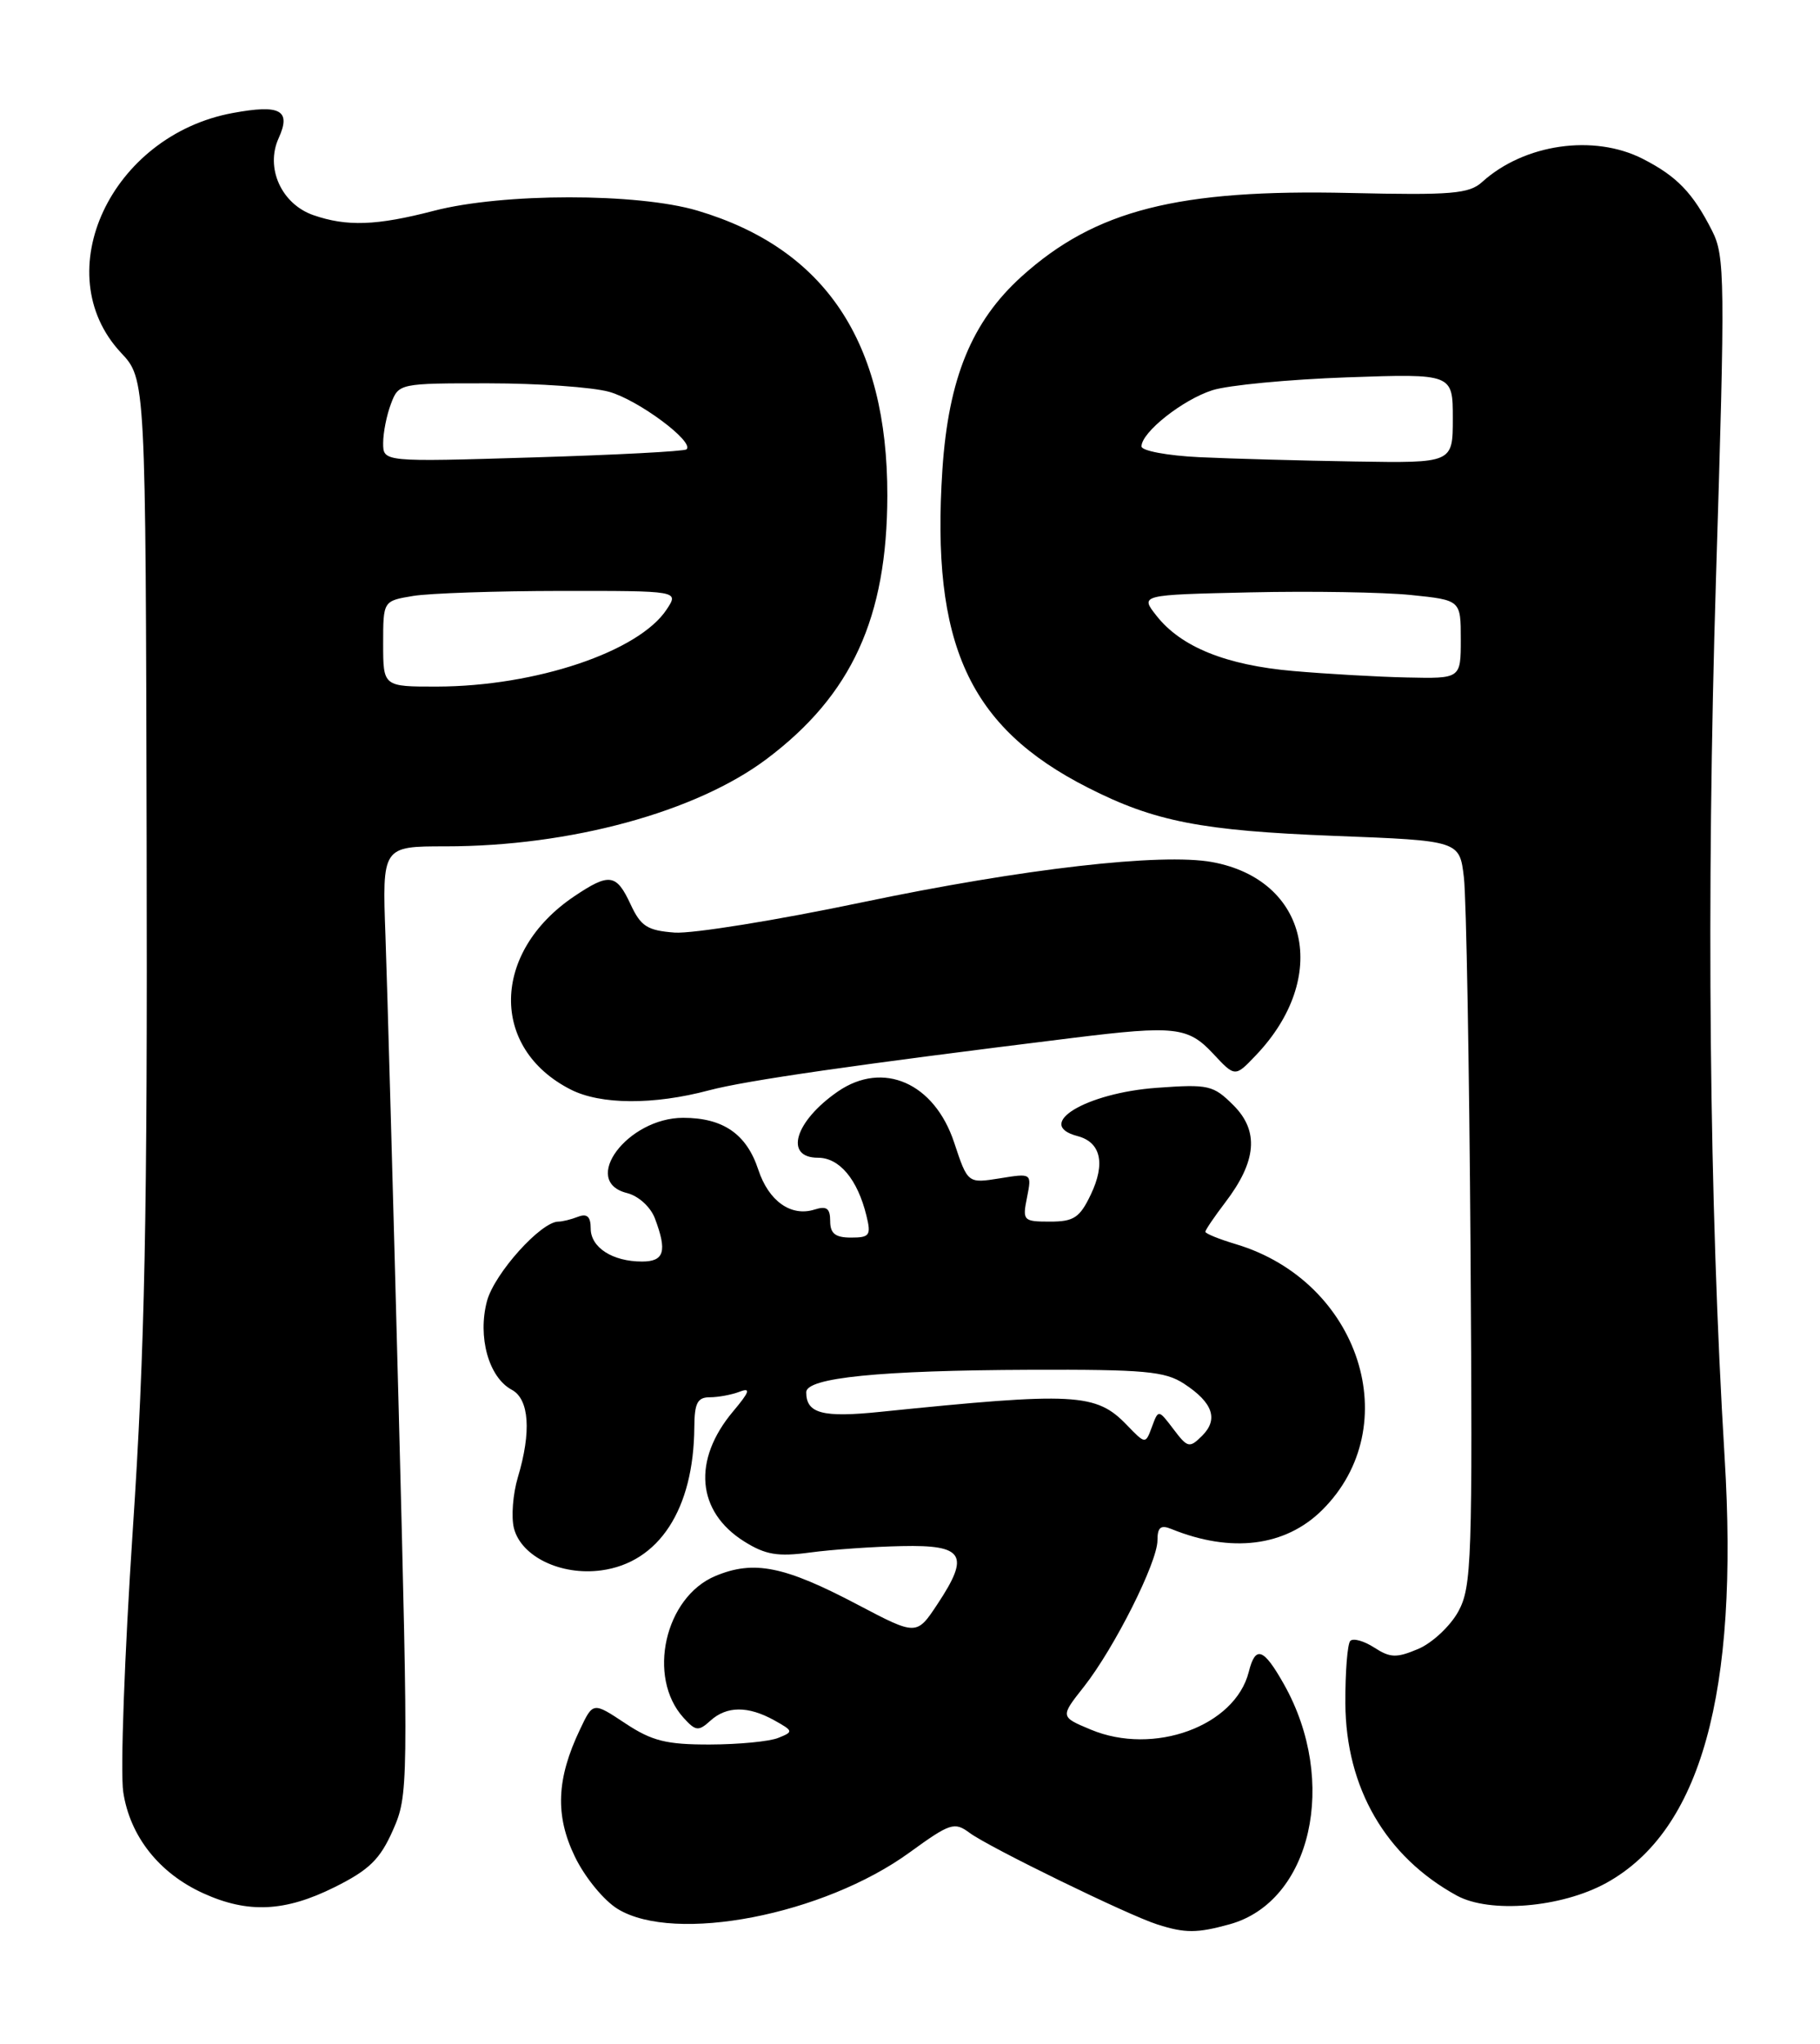 <?xml version="1.0" encoding="UTF-8" standalone="no"?>
<!DOCTYPE svg PUBLIC "-//W3C//DTD SVG 1.1//EN" "http://www.w3.org/Graphics/SVG/1.1/DTD/svg11.dtd" >
<svg xmlns="http://www.w3.org/2000/svg" xmlns:xlink="http://www.w3.org/1999/xlink" version="1.1" viewBox="0 0 228 256">
 <g >
 <path fill="currentColor"
d=" M 154.06 241.00 C 164.29 238.16 167.69 223.12 160.86 210.97 C 158.29 206.40 157.28 206.04 156.44 209.39 C 154.73 216.19 144.53 219.92 136.64 216.62 C 132.81 215.02 132.81 215.02 135.78 211.26 C 139.60 206.41 145.00 195.67 145.00 192.92 C 145.00 191.28 145.41 190.95 146.75 191.50 C 154.24 194.54 161.01 193.70 165.62 189.14 C 176.22 178.63 170.35 160.48 154.84 155.83 C 152.73 155.20 151.00 154.50 151.00 154.27 C 151.00 154.05 152.12 152.40 153.49 150.60 C 157.43 145.44 157.75 141.66 154.53 138.44 C 152.00 135.91 151.41 135.77 144.95 136.24 C 136.01 136.88 129.48 140.85 134.99 142.29 C 137.90 143.05 138.51 145.71 136.66 149.59 C 135.27 152.51 134.53 153.00 131.54 153.00 C 128.19 153.00 128.07 152.88 128.66 149.97 C 129.26 146.93 129.26 146.93 125.25 147.58 C 121.23 148.22 121.23 148.22 119.53 143.09 C 117.05 135.62 110.63 132.81 104.97 136.70 C 99.56 140.43 98.19 145.00 102.48 145.00 C 105.16 145.00 107.43 147.71 108.54 152.25 C 109.15 154.72 108.95 155.00 106.61 155.00 C 104.64 155.00 104.00 154.49 104.00 152.93 C 104.00 151.33 103.56 151.01 102.04 151.49 C 99.10 152.42 96.30 150.44 95.00 146.51 C 93.53 142.03 90.59 140.00 85.58 140.00 C 78.62 140.00 72.67 147.95 78.54 149.42 C 79.98 149.78 81.49 151.15 82.04 152.59 C 83.60 156.72 83.22 158.00 80.43 158.00 C 76.73 158.00 74.00 156.24 74.00 153.86 C 74.00 152.38 73.55 151.96 72.42 152.39 C 71.55 152.73 70.44 153.00 69.95 153.00 C 67.77 153.00 61.95 159.48 61.01 162.94 C 59.81 167.43 61.22 172.51 64.11 174.06 C 66.30 175.23 66.59 179.31 64.87 185.04 C 64.25 187.12 64.03 189.98 64.38 191.39 C 65.28 194.95 70.26 197.36 75.32 196.68 C 82.56 195.71 86.91 189.02 86.98 178.75 C 87.00 175.73 87.37 175.00 88.92 175.00 C 89.97 175.00 91.66 174.69 92.67 174.30 C 94.09 173.76 93.90 174.32 91.83 176.78 C 86.72 182.87 87.27 189.32 93.23 193.06 C 95.90 194.73 97.42 194.99 101.50 194.44 C 104.25 194.07 109.42 193.71 112.98 193.64 C 120.75 193.47 121.53 194.73 117.47 200.86 C 114.83 204.86 114.83 204.86 107.47 200.99 C 98.27 196.14 94.45 195.37 89.63 197.38 C 83.28 200.03 81.02 210.05 85.62 215.13 C 87.15 216.82 87.50 216.86 88.99 215.51 C 91.04 213.65 93.72 213.64 97.00 215.46 C 99.40 216.80 99.42 216.89 97.50 217.66 C 96.40 218.11 92.54 218.48 88.93 218.49 C 83.47 218.50 81.67 218.05 78.32 215.83 C 74.29 213.16 74.29 213.16 72.66 216.60 C 69.71 222.78 69.52 227.38 72.02 232.54 C 73.27 235.13 75.66 238.04 77.39 239.09 C 84.53 243.45 103.18 239.84 113.96 232.00 C 119.03 228.32 119.57 228.15 121.46 229.55 C 123.86 231.34 141.38 239.89 145.00 241.03 C 148.48 242.14 149.97 242.13 154.06 241.00 Z  M 41.93 236.35 C 46.26 234.19 47.61 232.87 49.22 229.23 C 51.16 224.85 51.17 223.81 49.95 176.63 C 49.26 150.16 48.51 123.44 48.29 117.25 C 47.88 106.00 47.88 106.00 55.83 106.00 C 71.42 106.00 87.19 101.71 96.04 95.06 C 106.70 87.05 111.14 77.37 111.16 62.06 C 111.19 42.84 103.39 31.14 87.37 26.38 C 79.85 24.15 62.98 24.16 54.36 26.40 C 47.17 28.27 43.45 28.40 39.24 26.94 C 35.25 25.54 33.21 21.02 34.91 17.30 C 36.50 13.80 35.13 13.05 29.17 14.15 C 13.89 16.96 5.84 34.19 15.15 44.17 C 18.25 47.47 18.25 47.47 18.37 105.49 C 18.48 152.51 18.15 168.84 16.63 191.69 C 15.60 207.20 15.06 221.94 15.44 224.44 C 16.27 229.97 19.93 234.61 25.46 237.12 C 31.06 239.67 35.71 239.45 41.93 236.35 Z  M 201.21 235.84 C 213.07 229.31 217.86 212.11 216.05 182.50 C 214.12 150.73 213.74 112.40 214.97 72.40 C 216.13 34.96 216.10 32.08 214.48 28.90 C 212.07 24.15 210.08 22.08 205.79 19.89 C 199.66 16.77 190.95 18.02 185.68 22.79 C 184.04 24.28 181.86 24.46 169.14 24.17 C 147.56 23.67 137.20 26.31 127.98 34.63 C 121.73 40.28 118.82 47.39 118.06 58.81 C 116.62 80.68 121.38 91.08 136.29 98.65 C 144.64 102.90 150.51 104.04 167.18 104.69 C 182.85 105.29 182.85 105.29 183.39 109.90 C 183.69 112.43 184.06 133.40 184.22 156.50 C 184.48 195.50 184.37 198.74 182.69 201.83 C 181.69 203.65 179.44 205.76 177.69 206.51 C 174.95 207.67 174.17 207.65 172.16 206.35 C 170.88 205.52 169.53 205.14 169.16 205.51 C 168.80 205.87 168.52 209.40 168.54 213.34 C 168.60 223.92 173.59 232.53 182.50 237.41 C 186.64 239.67 195.59 238.92 201.21 235.84 Z  M 88.81 136.56 C 93.47 135.32 107.17 133.35 134.50 129.98 C 147.16 128.42 148.84 128.61 151.96 131.95 C 154.72 134.91 154.72 134.91 157.30 132.20 C 166.67 122.42 163.92 110.18 151.85 107.97 C 145.47 106.81 128.17 108.79 108.01 113.01 C 97.29 115.26 86.72 116.96 84.51 116.80 C 81.09 116.54 80.28 116.02 79.00 113.27 C 77.21 109.42 76.34 109.30 71.92 112.27 C 61.56 119.26 61.35 131.31 71.50 136.46 C 75.25 138.37 81.89 138.40 88.81 136.56 Z  M 141.17 178.48 C 137.31 174.47 134.70 174.33 110.24 176.83 C 103.04 177.57 101.00 177.03 101.00 174.37 C 101.00 172.55 110.20 171.63 129.04 171.56 C 143.38 171.51 145.95 171.74 148.34 173.31 C 151.95 175.67 152.67 177.76 150.59 179.83 C 149.01 181.39 148.78 181.34 147.01 179.00 C 145.12 176.51 145.12 176.51 144.31 178.70 C 143.50 180.89 143.50 180.89 141.17 178.48 Z  M 48.00 80.63 C 48.00 75.26 48.00 75.26 51.75 74.64 C 53.81 74.30 62.15 74.02 70.27 74.01 C 85.05 74.00 85.05 74.00 83.53 76.31 C 80.06 81.61 67.13 85.96 54.75 85.99 C 48.00 86.00 48.00 86.00 48.00 80.63 Z  M 48.00 55.49 C 48.00 54.19 48.44 51.98 48.98 50.57 C 49.94 48.02 50.04 48.00 61.23 48.01 C 67.43 48.01 74.21 48.49 76.30 49.07 C 79.95 50.08 87.04 55.35 86.00 56.28 C 85.72 56.53 77.06 56.98 66.75 57.29 C 48.00 57.86 48.00 57.86 48.00 55.49 Z  M 162.00 84.04 C 153.60 83.31 147.95 81.03 144.88 77.12 C 142.81 74.50 142.81 74.50 156.66 74.19 C 164.27 74.02 173.31 74.17 176.75 74.52 C 183.00 75.16 183.00 75.16 183.00 80.08 C 183.00 85.00 183.00 85.00 176.25 84.85 C 172.54 84.77 166.12 84.40 162.00 84.04 Z  M 150.25 57.26 C 146.26 57.07 143.00 56.46 143.00 55.91 C 143.00 54.14 148.16 50.06 151.89 48.87 C 153.87 48.24 161.46 47.52 168.75 47.26 C 182.00 46.80 182.00 46.80 182.00 52.40 C 182.00 58.00 182.00 58.00 169.75 57.80 C 163.01 57.69 154.24 57.45 150.25 57.26 Z "/>
</g>
</svg>